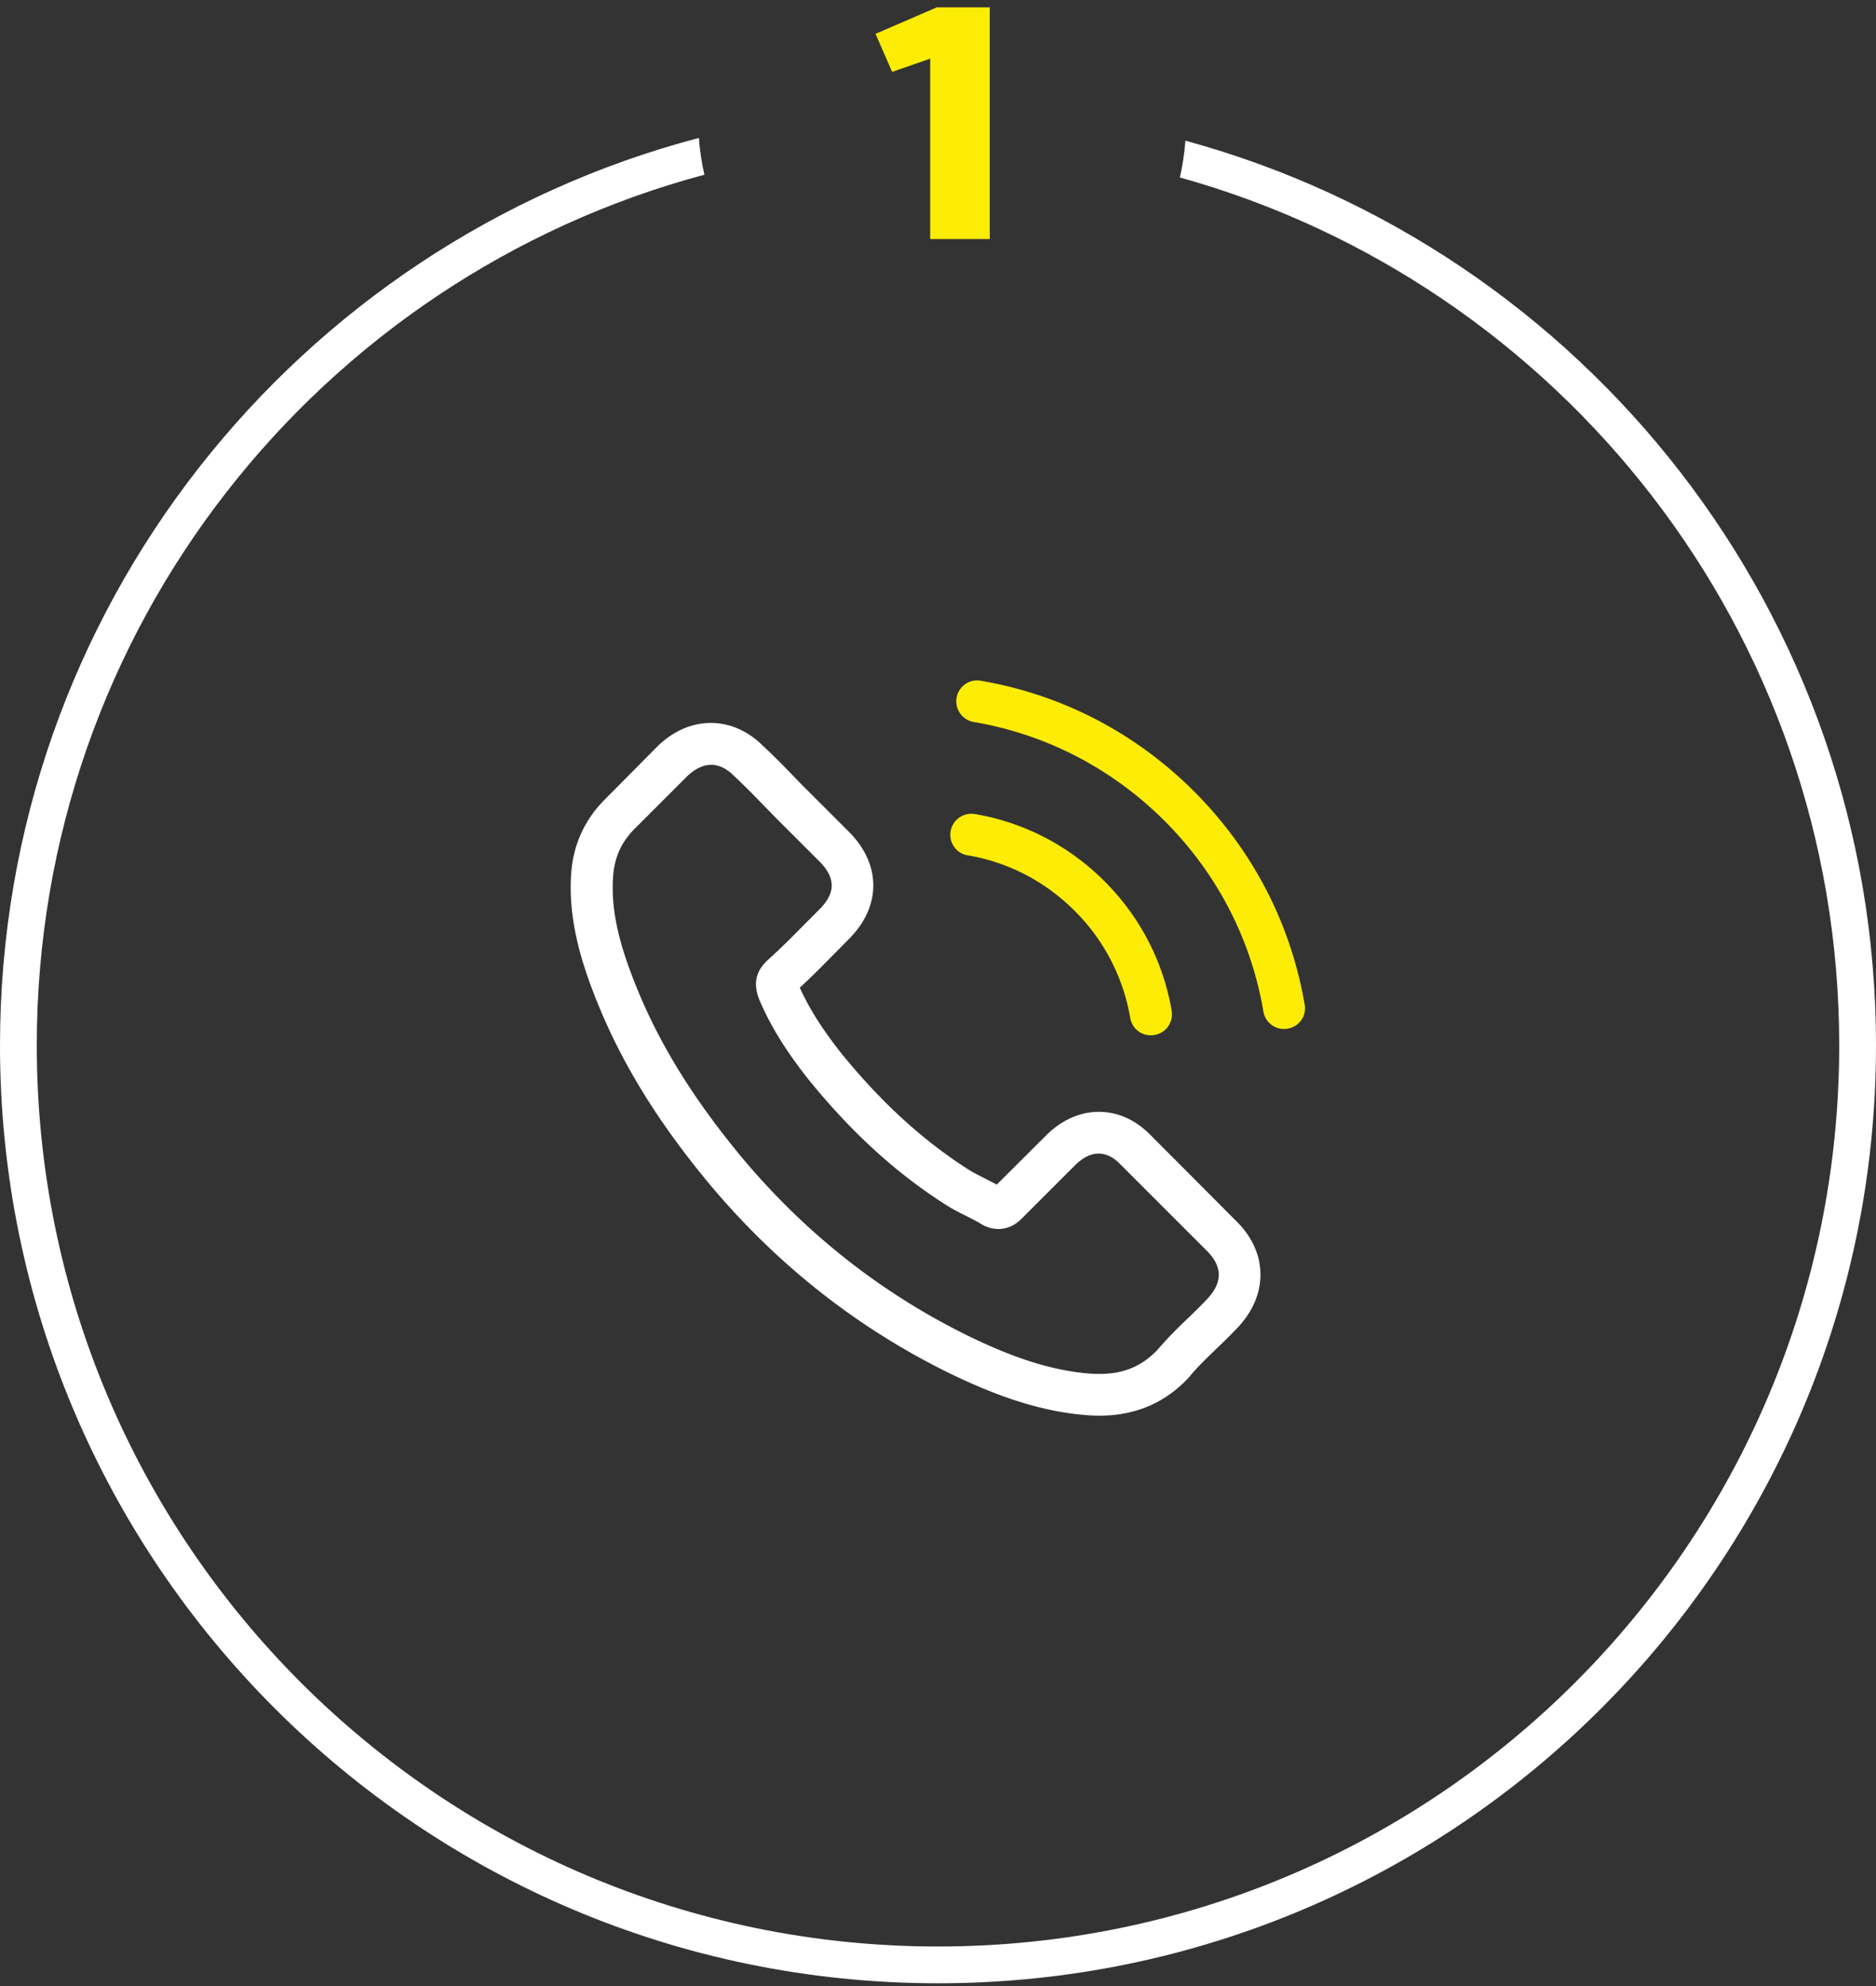 <svg width="204" height="216" viewBox="0 0 204 216" xmlns="http://www.w3.org/2000/svg"><rect x="0" y="0" width="204" height="216" fill="#333333" stroke="none"/><title>Group 7</title><g fill="none" fill-rule="evenodd"><path d="M128.9 15.3c-.1 1.4-.3 2.7-.6 4 41.3 11.5 71.7 49.4 71.7 94.4 0 54.1-43.9 98-98 98s-98-43.9-98-98C4 68.3 34.8 30.2 76.6 19c-.3-1.3-.5-2.6-.6-4C32.3 26.5 0 66.3 0 113.7c0 56.3 45.7 102 102 102s102-45.7 102-102c0-47-31.8-86.6-75.1-98.4z" fill="#FFF" fill-rule="nonzero"/><g fill-rule="nonzero"><path d="M125.2 123.537c-1.638-1.705-3.612-2.616-5.705-2.616-2.076 0-4.068.894-5.772 2.599l-5.334 5.316c-.439-.236-.877-.455-1.3-.675-.607-.303-1.18-.59-1.67-.894-4.996-3.173-9.536-7.308-13.89-12.658-2.11-2.667-3.528-4.912-4.558-7.19 1.384-1.266 2.667-2.583 3.916-3.848.473-.473.945-.962 1.418-1.435 3.544-3.544 3.544-8.135 0-11.68l-4.608-4.607a70.317 70.317 0 0 1-1.57-1.603c-1.012-1.047-2.075-2.127-3.172-3.14-1.638-1.62-3.595-2.48-5.654-2.48-2.06 0-4.051.86-5.739 2.48l-.034.034-5.738 5.79c-2.16 2.16-3.392 4.793-3.662 7.847-.405 4.929 1.046 9.52 2.16 12.524 2.734 7.375 6.818 14.21 12.911 21.535 7.393 8.827 16.287 15.798 26.448 20.71 3.881 1.839 9.063 4.016 14.852 4.388.354.016.726.033 1.063.033 3.899 0 7.173-1.4 9.739-4.185.016-.034.05-.051.067-.085.878-1.063 1.89-2.025 2.954-3.055a66.459 66.459 0 0 0 2.194-2.177c1.67-1.738 2.548-3.764 2.548-5.84 0-2.092-.894-4.1-2.599-5.789l-9.266-9.3zm6.042 17.772c-.017 0-.017.017 0 0-.659.709-1.334 1.35-2.06 2.06-1.097 1.046-2.21 2.143-3.257 3.375-1.705 1.822-3.713 2.683-6.346 2.683-.253 0-.523 0-.776-.017-5.013-.32-9.671-2.278-13.165-3.95-9.553-4.624-17.94-11.189-24.911-19.51-5.756-6.936-9.604-13.35-12.152-20.236-1.57-4.202-2.144-7.477-1.89-10.565.168-1.975.928-3.612 2.329-5.013l5.755-5.755c.827-.777 1.705-1.199 2.565-1.199 1.064 0 1.924.642 2.464 1.182l.051.05a84.644 84.644 0 0 1 3.038 3.022c.523.54 1.063 1.08 1.603 1.637l4.608 4.607c1.79 1.79 1.79 3.443 0 5.232-.49.49-.962.98-1.451 1.452-1.418 1.451-2.768 2.802-4.237 4.118-.033.034-.067.05-.084.084-1.452 1.452-1.182 2.87-.878 3.832.017.05.034.1.05.152 1.2 2.902 2.887 5.637 5.452 8.894l.017.017c4.658 5.738 9.57 10.21 14.988 13.637.692.439 1.4.793 2.076 1.13.607.305 1.181.592 1.67.895.068.034.135.085.203.119.574.286 1.114.421 1.67.421 1.402 0 2.28-.877 2.566-1.164l5.772-5.772c.574-.574 1.486-1.266 2.549-1.266 1.046 0 1.907.658 2.43 1.232l.034.034 9.3 9.3c1.738 1.72 1.738 3.493.017 5.282z" fill="#FFF"/><path d="M105.216 93.022c4.422.743 8.439 2.836 11.646 6.042a21.514 21.514 0 0 1 6.042 11.646 2.265 2.265 0 0 0 2.245 1.89c.135 0 .253-.017.388-.034 1.249-.202 2.076-1.384 1.873-2.632-.911-5.35-3.443-10.228-7.308-14.093-3.865-3.865-8.742-6.397-14.093-7.308a2.29 2.29 0 0 0-2.632 1.856c-.22 1.232.59 2.43 1.84 2.633zm36.658 16.253c-1.502-8.81-5.654-16.827-12.033-23.206-6.38-6.38-14.397-10.532-23.207-12.034-1.232-.22-2.397.624-2.616 1.856a2.29 2.29 0 0 0 1.873 2.633c7.865 1.334 15.038 5.064 20.743 10.751 5.705 5.705 9.418 12.878 10.751 20.743a2.265 2.265 0 0 0 2.245 1.89c.135 0 .253-.017.388-.034a2.236 2.236 0 0 0 1.856-2.599z" fill="#FDEC06"/></g><path fill="#FDEC06" d="M101.15 26V6.38l-4.14 1.44-1.8-4.14L101.87.8h5.76V26z"/></g></svg>